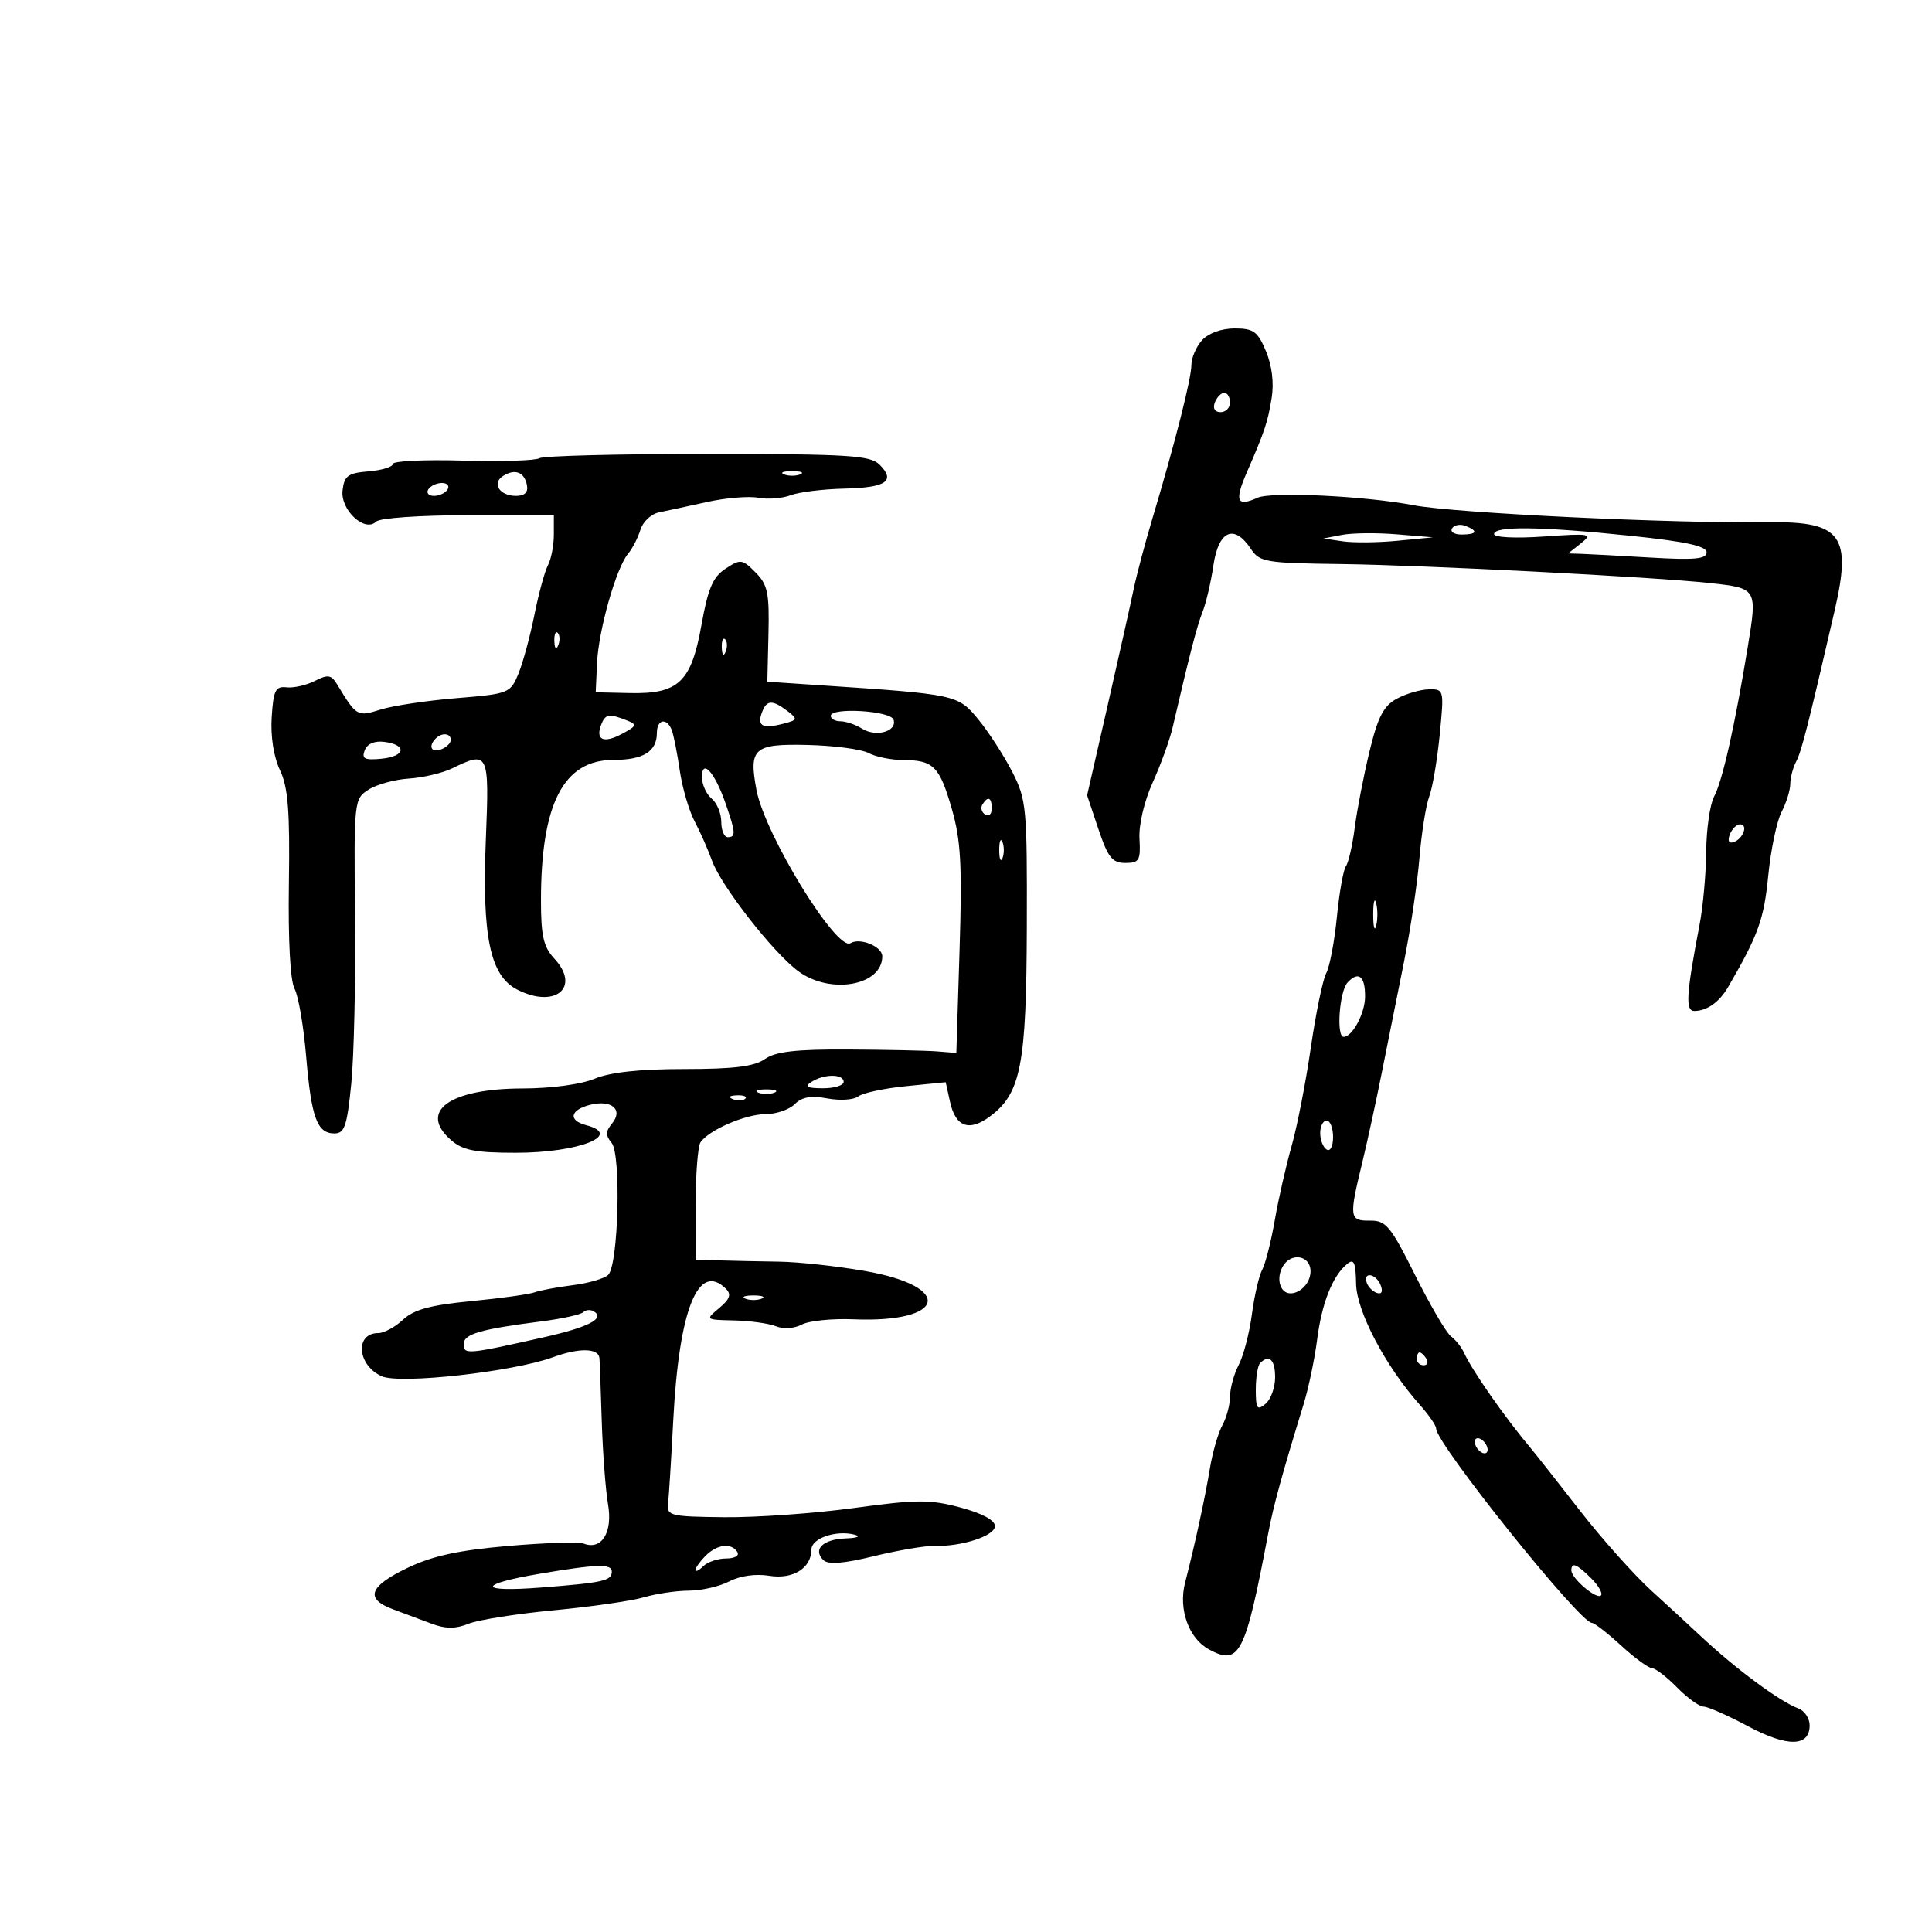 <svg xmlns="http://www.w3.org/2000/svg" width="300" height="300" viewBox="0 0 300 300" version="1.1">
	<path d="M 186.655 52.829 C 185.745 53.835, 185 55.563, 185 56.669 C 185 58.779, 182.489 68.673, 178.951 80.500 C 177.800 84.350, 176.485 89.300, 176.029 91.500 C 175.574 93.700, 173.762 101.800, 172.003 109.500 L 168.806 123.500 170.565 128.750 C 172.039 133.148, 172.717 134, 174.739 134 C 176.900 134, 177.130 133.607, 176.939 130.250 C 176.814 128.071, 177.674 124.406, 178.992 121.500 C 180.239 118.750, 181.626 114.925, 182.075 113 C 184.804 101.291, 185.857 97.226, 186.738 95 C 187.282 93.625, 188.041 90.362, 188.425 87.750 C 189.214 82.374, 191.637 81.315, 194.226 85.214 C 195.601 87.285, 196.493 87.437, 208.098 87.582 C 221.012 87.742, 256.816 89.584, 265.509 90.535 C 272.882 91.342, 272.886 91.348, 271.386 100.500 C 269.379 112.740, 267.459 121.273, 266.169 123.685 C 265.526 124.886, 264.973 128.711, 264.940 132.184 C 264.908 135.658, 264.450 140.750, 263.924 143.500 C 261.822 154.492, 261.672 157.001, 263.120 156.985 C 265.072 156.963, 266.991 155.598, 268.340 153.271 C 273.027 145.190, 273.902 142.766, 274.566 136.030 C 274.965 131.981, 275.898 127.505, 276.639 126.084 C 277.381 124.663, 277.990 122.706, 277.994 121.736 C 277.997 120.766, 278.413 119.191, 278.919 118.236 C 279.734 116.696, 280.783 112.571, 284.900 94.736 C 287.567 83.181, 285.902 80.944, 274.750 81.094 C 259.755 81.296, 225.896 79.676, 219.500 78.450 C 211.970 77.007, 197.410 76.312, 195.259 77.292 C 192.058 78.750, 191.665 77.823, 193.596 73.374 C 196.426 66.853, 196.834 65.632, 197.463 61.803 C 197.843 59.493, 197.514 56.772, 196.586 54.553 C 195.299 51.471, 194.652 51, 191.706 51 C 189.686 51, 187.639 51.741, 186.655 52.829 M 188.638 62.500 C 188.288 63.414, 188.637 64, 189.531 64 C 190.339 64, 191 63.325, 191 62.500 C 191 61.675, 190.598 61, 190.107 61 C 189.616 61, 188.955 61.675, 188.638 62.500 M 83.751 71.154 C 83.150 71.526, 77.784 71.690, 71.829 71.520 C 65.873 71.349, 61 71.585, 61 72.044 C 61 72.504, 59.313 73.019, 57.250 73.190 C 54.031 73.456, 53.457 73.876, 53.193 76.153 C 52.841 79.193, 56.663 82.737, 58.409 80.991 C 58.964 80.436, 65.250 80, 72.700 80 L 86 80 86 83.014 C 86 84.671, 85.589 86.809, 85.086 87.764 C 84.584 88.719, 83.634 92.200, 82.976 95.500 C 82.318 98.800, 81.203 102.900, 80.499 104.611 C 79.248 107.650, 79.024 107.739, 70.859 108.411 C 66.262 108.790, 60.963 109.587, 59.083 110.182 C 55.494 111.320, 55.350 111.237, 52.394 106.341 C 51.447 104.772, 50.942 104.684, 48.894 105.731 C 47.577 106.404, 45.600 106.852, 44.500 106.727 C 42.779 106.532, 42.457 107.178, 42.191 111.365 C 42.001 114.344, 42.499 117.531, 43.474 119.587 C 44.737 122.249, 45.025 125.906, 44.859 137.223 C 44.731 145.993, 45.070 152.278, 45.736 153.518 C 46.334 154.628, 47.145 159.353, 47.539 164.018 C 48.345 173.559, 49.239 176, 51.926 176 C 53.508 176, 53.895 174.857, 54.549 168.250 C 54.971 163.988, 55.233 152.306, 55.132 142.290 C 54.950 124.344, 54.981 124.059, 57.224 122.618 C 58.476 121.814, 61.300 121.038, 63.500 120.895 C 65.700 120.751, 68.715 120.041, 70.200 119.317 C 75.860 116.557, 75.992 116.832, 75.444 130.250 C 74.827 145.387, 76.085 151.475, 80.278 153.644 C 86.183 156.697, 90.246 153.327, 86.067 148.842 C 84.400 147.052, 84 145.314, 84 139.861 C 84 124.791, 87.495 118, 95.252 118 C 99.904 118, 102 116.695, 102 113.800 C 102 111.683, 103.554 111.395, 104.313 113.372 C 104.602 114.127, 105.159 116.939, 105.549 119.622 C 105.940 122.305, 106.972 125.850, 107.843 127.500 C 108.714 129.150, 109.935 131.910, 110.555 133.633 C 111.976 137.577, 120.044 147.917, 123.959 150.812 C 128.932 154.488, 137 153.056, 137 148.496 C 137 146.977, 133.542 145.547, 132.069 146.457 C 129.929 147.780, 118.764 129.591, 117.465 122.665 C 116.247 116.173, 117.038 115.478, 125.417 115.677 C 129.510 115.774, 133.761 116.337, 134.864 116.927 C 135.966 117.517, 138.361 118.007, 140.184 118.015 C 144.946 118.037, 145.880 118.966, 147.792 125.585 C 149.200 130.461, 149.412 134.309, 149 147.500 L 148.500 163.500 145.500 163.260 C 143.850 163.129, 137.655 162.996, 131.734 162.965 C 123.571 162.922, 120.435 163.282, 118.762 164.454 C 117.118 165.606, 113.927 166, 106.245 166 C 99.343 166, 94.749 166.496, 92.346 167.500 C 90.235 168.382, 85.613 169.006, 81.128 169.015 C 69.775 169.037, 64.904 172.580, 70.068 177.059 C 71.871 178.623, 73.821 179, 80.106 179 C 89.856 179, 96.859 176.242, 91 174.710 C 88.182 173.973, 88.516 172.338, 91.645 171.553 C 94.966 170.719, 96.820 172.307, 95.035 174.458 C 94.024 175.677, 94.012 176.309, 94.978 177.474 C 96.473 179.275, 96.031 196.372, 94.448 197.953 C 93.870 198.531, 91.395 199.255, 88.948 199.562 C 86.502 199.869, 83.825 200.371, 83 200.677 C 82.175 200.983, 77.740 201.597, 73.145 202.041 C 66.819 202.652, 64.254 203.353, 62.581 204.924 C 61.365 206.066, 59.639 207, 58.745 207 C 55.070 207, 55.460 211.984, 59.269 213.703 C 62.084 214.973, 79.645 213.022, 85.868 210.749 C 89.913 209.271, 92.890 209.315, 93.078 210.857 C 93.121 211.211, 93.281 215.550, 93.433 220.500 C 93.585 225.450, 94.026 231.335, 94.414 233.579 C 95.168 237.947, 93.428 240.762, 90.636 239.691 C 89.872 239.397, 84.568 239.564, 78.849 240.060 C 71.128 240.731, 67.105 241.612, 63.225 243.484 C 57.302 246.341, 56.638 248.248, 61 249.879 C 62.650 250.495, 65.350 251.505, 67 252.121 C 69.199 252.943, 70.735 252.947, 72.750 252.137 C 74.263 251.528, 80.225 250.586, 86 250.042 C 91.775 249.498, 98.072 248.591, 99.993 248.026 C 101.915 247.462, 105.065 246.997, 106.993 246.994 C 108.922 246.990, 111.735 246.343, 113.245 245.556 C 114.909 244.688, 117.349 244.345, 119.444 244.685 C 123.137 245.284, 126 243.496, 126 240.590 C 126 238.874, 129.821 237.559, 132.671 238.295 C 133.727 238.568, 133.151 238.817, 131.309 238.884 C 127.804 239.011, 126.179 240.579, 127.835 242.235 C 128.583 242.983, 130.907 242.807, 135.710 241.639 C 139.459 240.728, 143.645 240.015, 145.013 240.055 C 149.317 240.179, 154.500 238.493, 154.500 236.968 C 154.500 236.059, 152.492 234.981, 149.119 234.079 C 144.404 232.819, 142.360 232.829, 132.619 234.161 C 126.503 234.998, 117.450 235.641, 112.500 235.591 C 104.115 235.506, 103.516 235.363, 103.735 233.500 C 103.864 232.400, 104.228 226.550, 104.544 220.500 C 105.445 203.262, 108.434 195.834, 112.739 200.139 C 113.591 200.991, 113.327 201.739, 111.689 203.106 C 109.503 204.931, 109.506 204.934, 114 205.037 C 116.475 205.094, 119.400 205.502, 120.500 205.945 C 121.649 206.407, 123.351 206.294, 124.500 205.679 C 125.600 205.091, 129.218 204.722, 132.539 204.860 C 146.858 205.454, 148.235 199.806, 134.364 197.371 C 130.039 196.612, 124.025 195.954, 121 195.910 C 117.975 195.866, 113.813 195.778, 111.750 195.714 L 108 195.597 108.015 187.049 C 108.024 182.347, 108.361 178, 108.765 177.390 C 110.022 175.490, 115.759 173, 118.879 173 C 120.517 173, 122.554 172.303, 123.407 171.451 C 124.524 170.333, 125.941 170.086, 128.489 170.564 C 130.432 170.928, 132.579 170.787, 133.261 170.251 C 133.942 169.714, 137.279 168.998, 140.676 168.660 L 146.851 168.046 147.520 171.091 C 148.380 175.005, 150.492 175.770, 153.743 173.343 C 158.528 169.770, 159.380 165.372, 159.443 143.935 C 159.497 125.289, 159.389 124.154, 157.144 119.783 C 155.847 117.261, 153.484 113.616, 151.891 111.684 C 148.741 107.862, 148.517 107.814, 127.326 106.402 L 119.151 105.857 119.326 98.465 C 119.477 92.065, 119.207 90.778, 117.315 88.879 C 115.253 86.809, 114.990 86.776, 112.663 88.301 C 110.698 89.589, 109.938 91.363, 108.927 97.021 C 107.336 105.926, 105.377 107.788, 97.783 107.618 L 92.500 107.500 92.703 103 C 92.936 97.861, 95.663 88.227, 97.516 86 C 98.202 85.175, 99.072 83.489, 99.448 82.252 C 99.825 81.016, 101.116 79.804, 102.317 79.560 C 103.517 79.315, 106.880 78.590, 109.789 77.948 C 112.698 77.307, 116.275 77.011, 117.738 77.290 C 119.202 77.570, 121.459 77.396, 122.755 76.903 C 124.051 76.410, 127.796 75.947, 131.078 75.872 C 137.603 75.725, 139.125 74.696, 136.582 72.154 C 135.131 70.704, 131.838 70.499, 109.886 70.489 C 96.114 70.483, 84.353 70.782, 83.751 71.154 M 78.122 73.904 C 76.310 75.051, 77.576 77, 80.132 77 C 81.475 77, 82.039 76.444, 81.823 75.333 C 81.429 73.301, 79.968 72.737, 78.122 73.904 M 121.750 73.662 C 122.438 73.940, 123.563 73.940, 124.250 73.662 C 124.938 73.385, 124.375 73.158, 123 73.158 C 121.625 73.158, 121.063 73.385, 121.750 73.662 M 66.500 76 C 66.160 76.550, 66.557 77, 67.382 77 C 68.207 77, 69.160 76.550, 69.500 76 C 69.840 75.450, 69.443 75, 68.618 75 C 67.793 75, 66.840 75.450, 66.500 76 M 225.473 82.044 C 225.148 82.570, 225.809 83, 226.941 83 C 229.356 83, 229.599 82.444, 227.532 81.651 C 226.725 81.341, 225.798 81.518, 225.473 82.044 M 208.381 83.055 L 205.500 83.610 208.500 84.055 C 210.150 84.300, 213.975 84.260, 217 83.967 L 222.500 83.434 216.881 82.967 C 213.791 82.710, 209.966 82.750, 208.381 83.055 M 232 82.923 C 232 83.454, 235.293 83.617, 239.750 83.307 C 246.948 82.807, 247.358 82.881, 245.500 84.353 L 243.500 85.936 245.500 85.996 C 246.600 86.029, 251.438 86.289, 256.250 86.574 C 263.132 86.981, 265 86.807, 265 85.759 C 265 84.793, 261.760 84.088, 253.250 83.202 C 239.315 81.750, 232 81.654, 232 82.923 M 86.079 99.583 C 86.127 100.748, 86.364 100.985, 86.683 100.188 C 86.972 99.466, 86.936 98.603, 86.604 98.271 C 86.272 97.939, 86.036 98.529, 86.079 99.583 M 112.079 100.583 C 112.127 101.748, 112.364 101.985, 112.683 101.188 C 112.972 100.466, 112.936 99.603, 112.604 99.271 C 112.272 98.939, 112.036 99.529, 112.079 100.583 M 216.896 108.495 C 214.831 109.618, 213.953 111.317, 212.651 116.705 C 211.749 120.442, 210.721 125.750, 210.367 128.500 C 210.013 131.250, 209.396 133.950, 208.996 134.500 C 208.596 135.050, 207.964 138.603, 207.591 142.396 C 207.219 146.188, 206.474 150.114, 205.936 151.119 C 205.399 152.124, 204.319 157.346, 203.538 162.723 C 202.757 168.100, 201.413 174.975, 200.551 178 C 199.690 181.025, 198.515 186.200, 197.942 189.500 C 197.368 192.800, 196.492 196.248, 195.995 197.163 C 195.499 198.077, 194.778 201.196, 194.393 204.093 C 194.009 206.990, 193.091 210.517, 192.353 211.930 C 191.616 213.344, 191.010 215.542, 191.006 216.816 C 191.003 218.089, 190.463 220.114, 189.807 221.316 C 189.151 222.517, 188.282 225.525, 187.875 228 C 187.125 232.558, 185.551 239.814, 184.020 245.760 C 182.956 249.895, 184.595 254.445, 187.760 256.139 C 192.486 258.668, 193.360 256.941, 196.950 237.986 C 197.749 233.769, 199.074 228.942, 202.437 218 C 203.198 215.525, 204.138 211.025, 204.527 208 C 205.259 202.306, 206.908 198.151, 209.184 196.262 C 210.235 195.390, 210.515 196.010, 210.573 199.335 C 210.648 203.628, 215.145 212.167, 220.489 218.165 C 221.870 219.715, 223 221.359, 223 221.818 C 223 224.164, 245.301 252, 247.180 252 C 247.570 252, 249.601 253.573, 251.694 255.495 C 253.787 257.418, 255.950 259.005, 256.500 259.023 C 257.050 259.041, 258.812 260.393, 260.417 262.028 C 262.021 263.662, 263.870 265, 264.526 265 C 265.182 265, 268.287 266.371, 271.427 268.046 C 277.553 271.315, 281 271.263, 281 267.901 C 281 266.821, 280.212 265.644, 279.250 265.286 C 276.342 264.204, 269.459 259.101, 264.028 254 C 262.564 252.625, 259.145 249.475, 256.429 247 C 253.714 244.525, 248.694 238.900, 245.275 234.500 C 241.855 230.100, 238.482 225.817, 237.779 224.982 C 233.691 220.132, 228.600 212.848, 227.306 210 C 226.931 209.175, 226.028 208.050, 225.301 207.500 C 224.573 206.950, 222.070 202.675, 219.739 198 C 215.941 190.385, 215.214 189.504, 212.750 189.539 C 209.533 189.586, 209.458 189.059, 211.497 180.664 C 212.320 177.274, 213.706 170.900, 214.578 166.500 C 215.449 162.100, 216.982 154.450, 217.984 149.500 C 218.986 144.550, 220.075 137.265, 220.404 133.312 C 220.733 129.358, 221.419 125.028, 221.928 123.689 C 222.437 122.350, 223.170 118.047, 223.556 114.127 C 224.250 107.084, 224.230 107, 221.879 107.040 C 220.571 107.062, 218.328 107.717, 216.896 108.495 M 118.345 110.543 C 117.518 112.700, 118.337 113.204, 121.414 112.432 C 123.878 111.814, 123.939 111.672, 122.282 110.415 C 119.944 108.642, 119.064 108.671, 118.345 110.543 M 129 111.164 C 129 111.624, 129.681 112, 130.514 112 C 131.346 112, 132.861 112.521, 133.881 113.158 C 136.053 114.514, 139.353 113.559, 138.749 111.749 C 138.284 110.356, 129 109.798, 129 111.164 M 93.345 112.543 C 92.436 114.913, 93.734 115.481, 96.578 113.958 C 98.894 112.719, 98.969 112.507, 97.327 111.860 C 94.555 110.768, 93.989 110.865, 93.345 112.543 M 67.667 114.667 C 66.452 115.881, 66.976 116.947, 68.500 116.362 C 69.325 116.045, 70 115.384, 70 114.893 C 70 113.845, 68.622 113.711, 67.667 114.667 M 56.635 116.509 C 56.129 117.826, 56.615 118.068, 59.257 117.813 C 62.972 117.454, 63.249 115.650, 59.659 115.196 C 58.160 115.006, 57.022 115.500, 56.635 116.509 M 109 120.678 C 109 121.820, 109.675 123.315, 110.500 124 C 111.325 124.685, 112 126.315, 112 127.622 C 112 128.930, 112.450 130, 113 130 C 114.293 130, 114.246 129.294, 112.653 124.718 C 110.978 119.908, 109 117.720, 109 120.678 M 152.543 124.931 C 152.226 125.443, 152.425 126.144, 152.984 126.490 C 153.543 126.835, 154 126.416, 154 125.559 C 154 123.802, 153.400 123.544, 152.543 124.931 M 268.606 129.584 C 268.233 130.557, 268.456 131.015, 269.187 130.771 C 270.682 130.273, 271.505 128, 270.190 128 C 269.653 128, 268.941 128.713, 268.606 129.584 M 155.158 132 C 155.158 133.375, 155.385 133.938, 155.662 133.250 C 155.940 132.563, 155.940 131.438, 155.662 130.750 C 155.385 130.063, 155.158 130.625, 155.158 132 M 213.232 142 C 213.232 143.925, 213.438 144.713, 213.689 143.750 C 213.941 142.787, 213.941 141.213, 213.689 140.250 C 213.438 139.287, 213.232 140.075, 213.232 142 M 209.250 152.563 C 207.980 153.937, 207.469 161, 208.640 161 C 209.992 161, 211.938 157.380, 211.968 154.809 C 212.006 151.584, 210.956 150.716, 209.250 152.563 M 126 168 C 124.862 168.736, 125.284 168.973, 127.750 168.985 C 129.537 168.993, 131 168.550, 131 168 C 131 166.730, 127.965 166.730, 126 168 M 117.750 169.662 C 118.438 169.940, 119.563 169.940, 120.250 169.662 C 120.938 169.385, 120.375 169.158, 119 169.158 C 117.625 169.158, 117.063 169.385, 117.750 169.662 M 113.813 170.683 C 114.534 170.972, 115.397 170.936, 115.729 170.604 C 116.061 170.272, 115.471 170.036, 114.417 170.079 C 113.252 170.127, 113.015 170.364, 113.813 170.683 M 205 175.941 C 205 177.009, 205.450 178.160, 206 178.500 C 206.567 178.851, 207 178.010, 207 176.559 C 207 175.152, 206.550 174, 206 174 C 205.450 174, 205 174.873, 205 175.941 M 199.137 196.744 C 198.532 197.874, 198.494 199.177, 199.041 200.054 C 200.242 201.980, 203.500 200.044, 203.500 197.405 C 203.500 194.883, 200.386 194.411, 199.137 196.744 M 212.229 199.188 C 212.447 199.841, 213.160 200.553, 213.813 200.771 C 214.544 201.015, 214.767 200.557, 214.394 199.584 C 213.696 197.766, 211.629 197.388, 212.229 199.188 M 115.750 201.662 C 116.438 201.940, 117.563 201.940, 118.250 201.662 C 118.938 201.385, 118.375 201.158, 117 201.158 C 115.625 201.158, 115.063 201.385, 115.750 201.662 M 90.588 203.745 C 90.208 204.125, 87.333 204.765, 84.199 205.167 C 74.515 206.408, 72 207.142, 72 208.727 C 72 210.371, 72.554 210.323, 84.392 207.664 C 91.360 206.099, 94.006 204.740, 92.227 203.640 C 91.705 203.318, 90.968 203.365, 90.588 203.745 M 220 211 C 220 211.550, 220.477 212, 221.059 212 C 221.641 212, 221.840 211.550, 221.500 211 C 221.160 210.450, 220.684 210, 220.441 210 C 220.198 210, 220 210.450, 220 211 M 195.667 211.667 C 195.300 212.033, 195 213.888, 195 215.789 C 195 218.748, 195.216 219.066, 196.500 218 C 197.325 217.315, 198 215.460, 198 213.878 C 198 211.118, 197.083 210.250, 195.667 211.667 M 229 223.882 C 229 224.432, 229.450 225.160, 230 225.500 C 230.550 225.840, 231 225.668, 231 225.118 C 231 224.568, 230.550 223.840, 230 223.500 C 229.450 223.160, 229 223.332, 229 223.882 M 109.571 241.571 C 108.707 242.436, 108 243.426, 108 243.771 C 108 244.117, 108.540 243.860, 109.200 243.200 C 109.860 242.540, 111.462 242, 112.759 242 C 114.077 242, 114.845 241.559, 114.500 241 C 113.588 239.525, 111.360 239.783, 109.571 241.571 M 83.815 244.369 C 74.052 246.021, 74.161 247.281, 84 246.513 C 93.708 245.755, 95 245.464, 95 244.031 C 95 242.796, 92.694 242.866, 83.815 244.369 M 244 243.845 C 244 245.091, 247.916 248.417, 248.589 247.744 C 248.907 247.426, 248.229 246.229, 247.083 245.083 C 244.844 242.844, 244 242.505, 244 243.845" stroke="none" fill="black" fill-rule="evenodd"/>
</svg>
